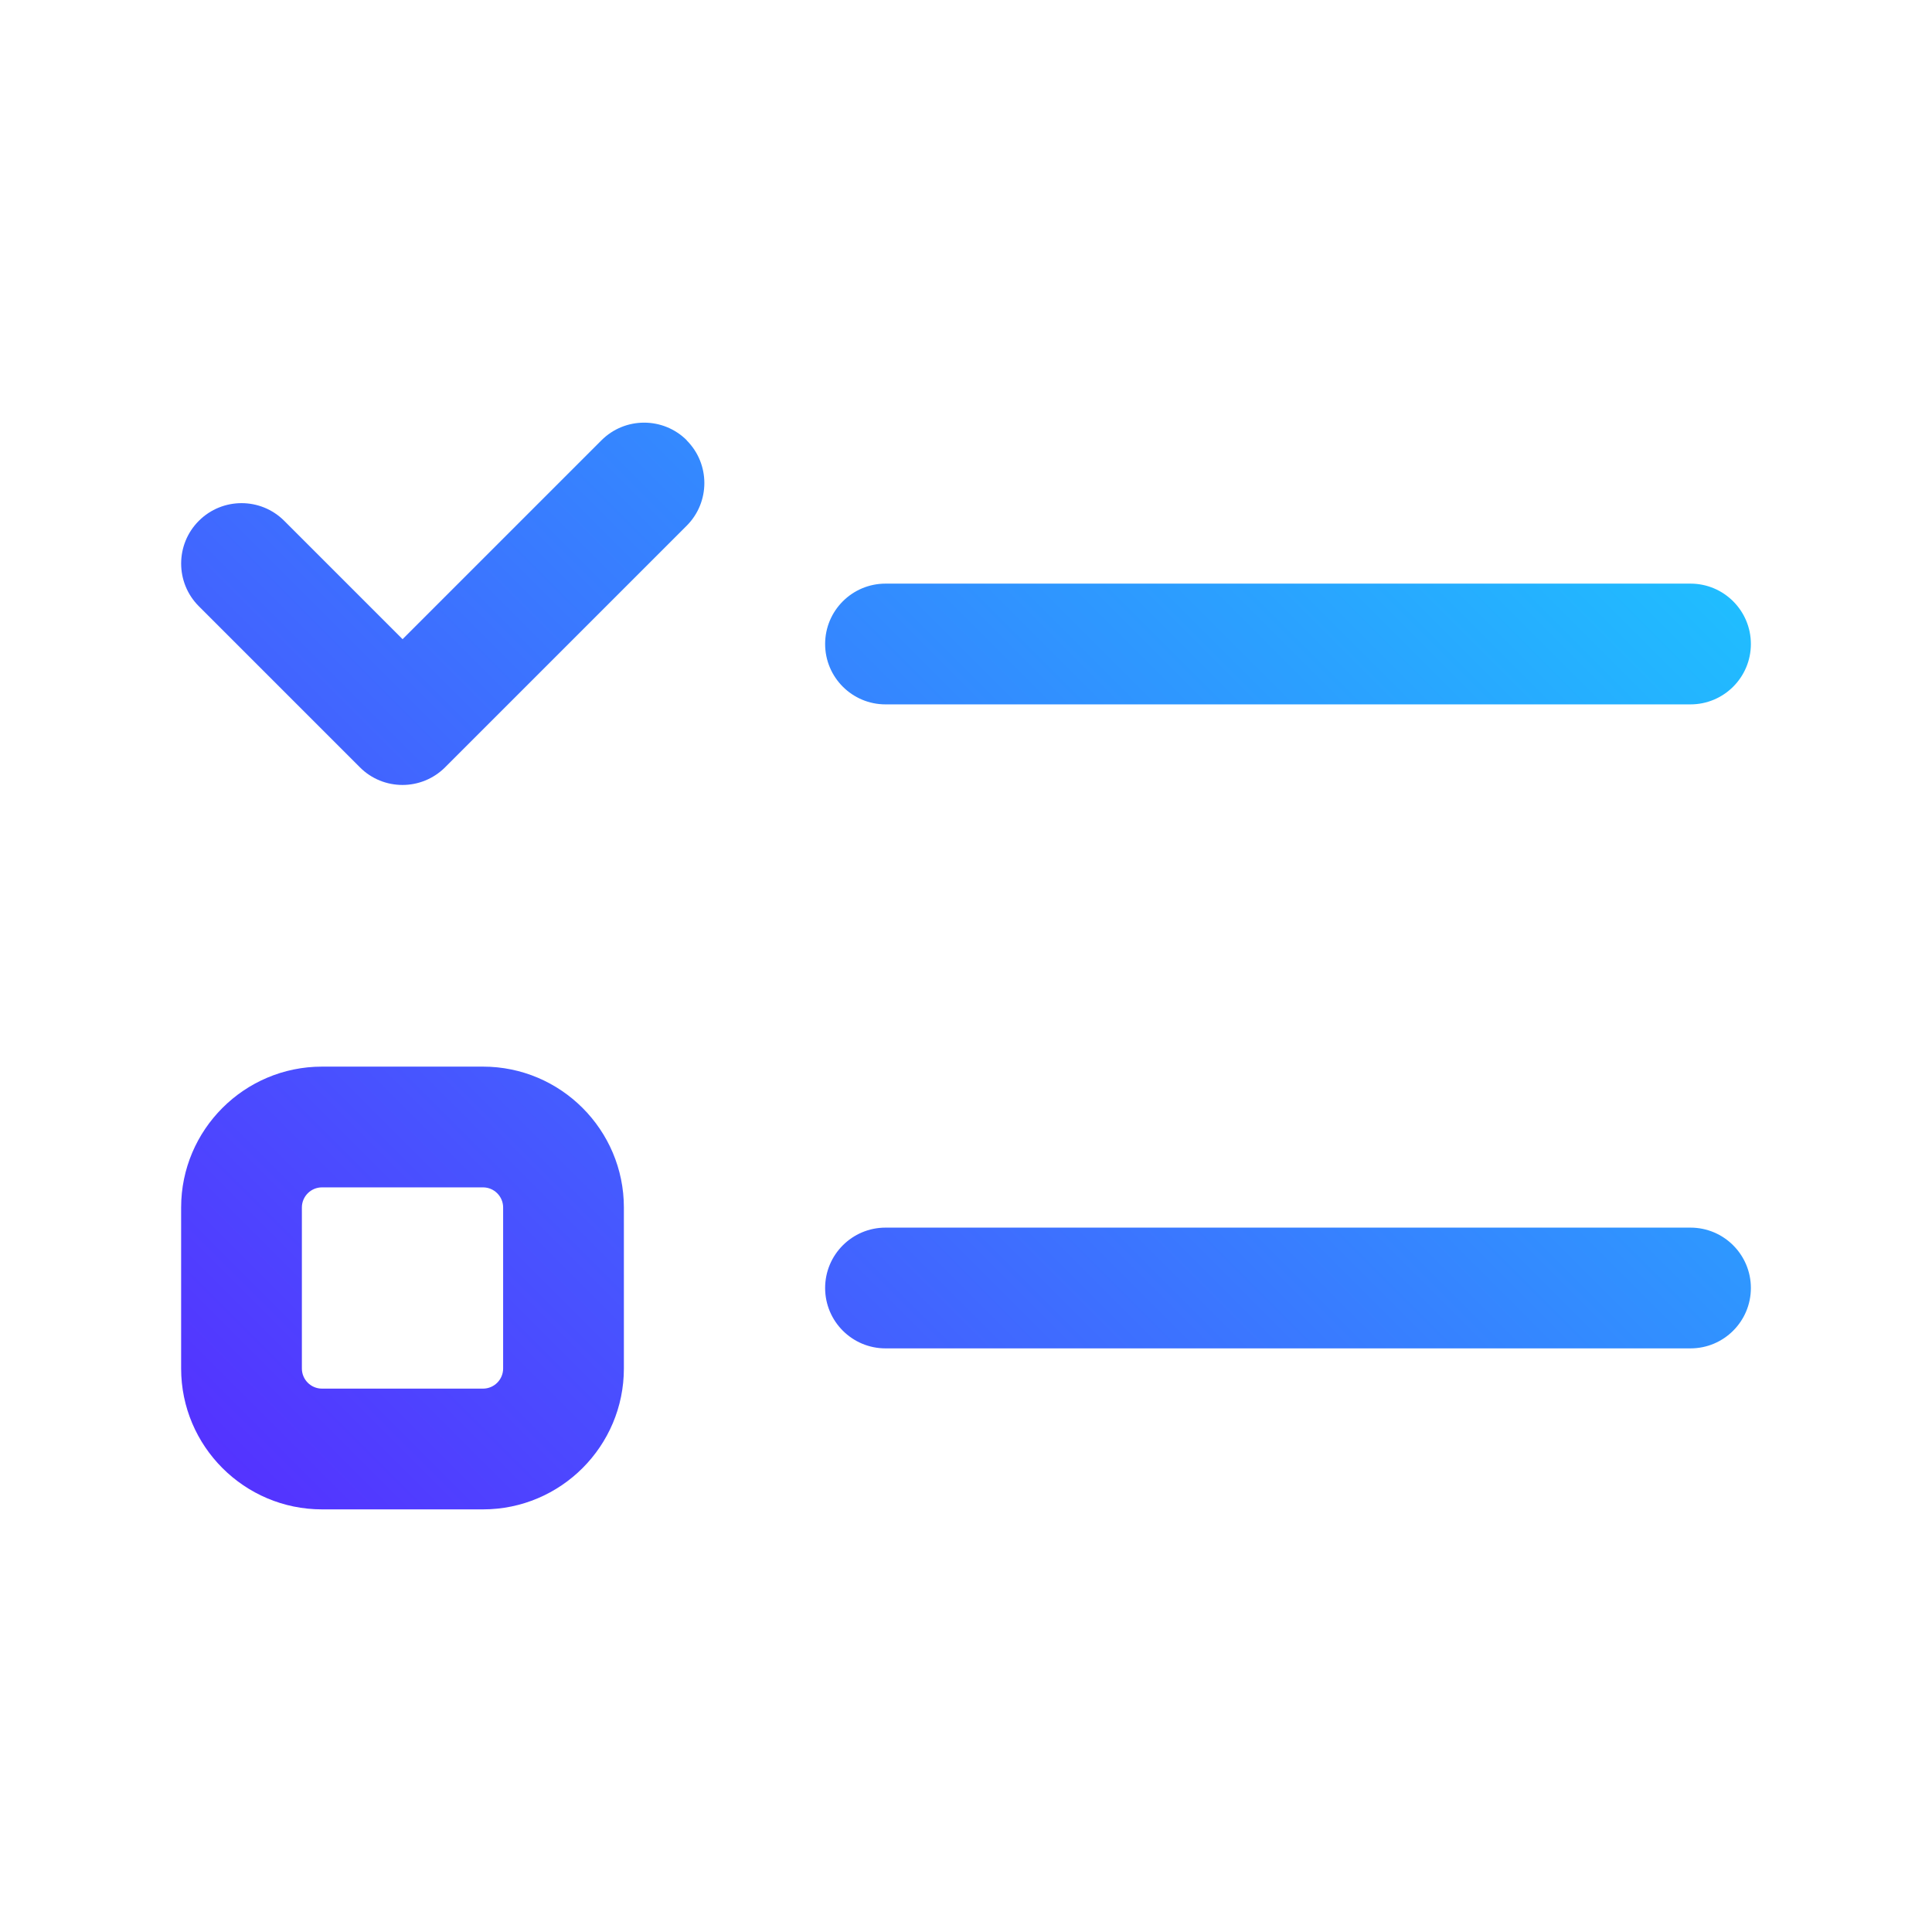 <svg id="Icon" viewBox="0 0 24 24" xmlns="http://www.w3.org/2000/svg" xmlns:xlink="http://www.w3.org/1999/xlink"><linearGradient id="Gradient_2_color" gradientUnits="userSpaceOnUse" x1="4.013" x2="18.78" y1="19.487" y2="4.72"><stop offset="0" stop-color="#5433ff"/><stop offset="1" stop-color="#20bdff"/></linearGradient><path d="m8.53 5.47c.293.293.293.768 0 1.061l-3 3c-.146.146-.338.22-.53.22s-.384-.073-.53-.22l-2-2c-.293-.293-.293-.768 0-1.061s.768-.293 1.061 0l1.47 1.47 2.47-2.47c.293-.293.768-.293 1.061 0zm2.47 3.28h10c.414 0 .75-.336.75-.75s-.336-.75-.75-.75h-10c-.414 0-.75.336-.75.75s.336.75.75.75zm10 6.5h-10c-.414 0-.75.336-.75.75s.336.75.75.75h10c.414 0 .75-.336.75-.75s-.336-.75-.75-.75zm-13.25-.25v2c0 .965-.785 1.75-1.75 1.75h-2c-.965 0-1.75-.785-1.75-1.75v-2c0-.965.785-1.75 1.75-1.75h2c.965 0 1.75.785 1.75 1.75zm-1.5 0c0-.138-.112-.25-.25-.25h-2c-.138 0-.25.112-.25.25v2c0 .138.112.25.25.25h2c.138 0 .25-.112.25-.25z" fill="url(#Gradient_2_color)"/></svg>